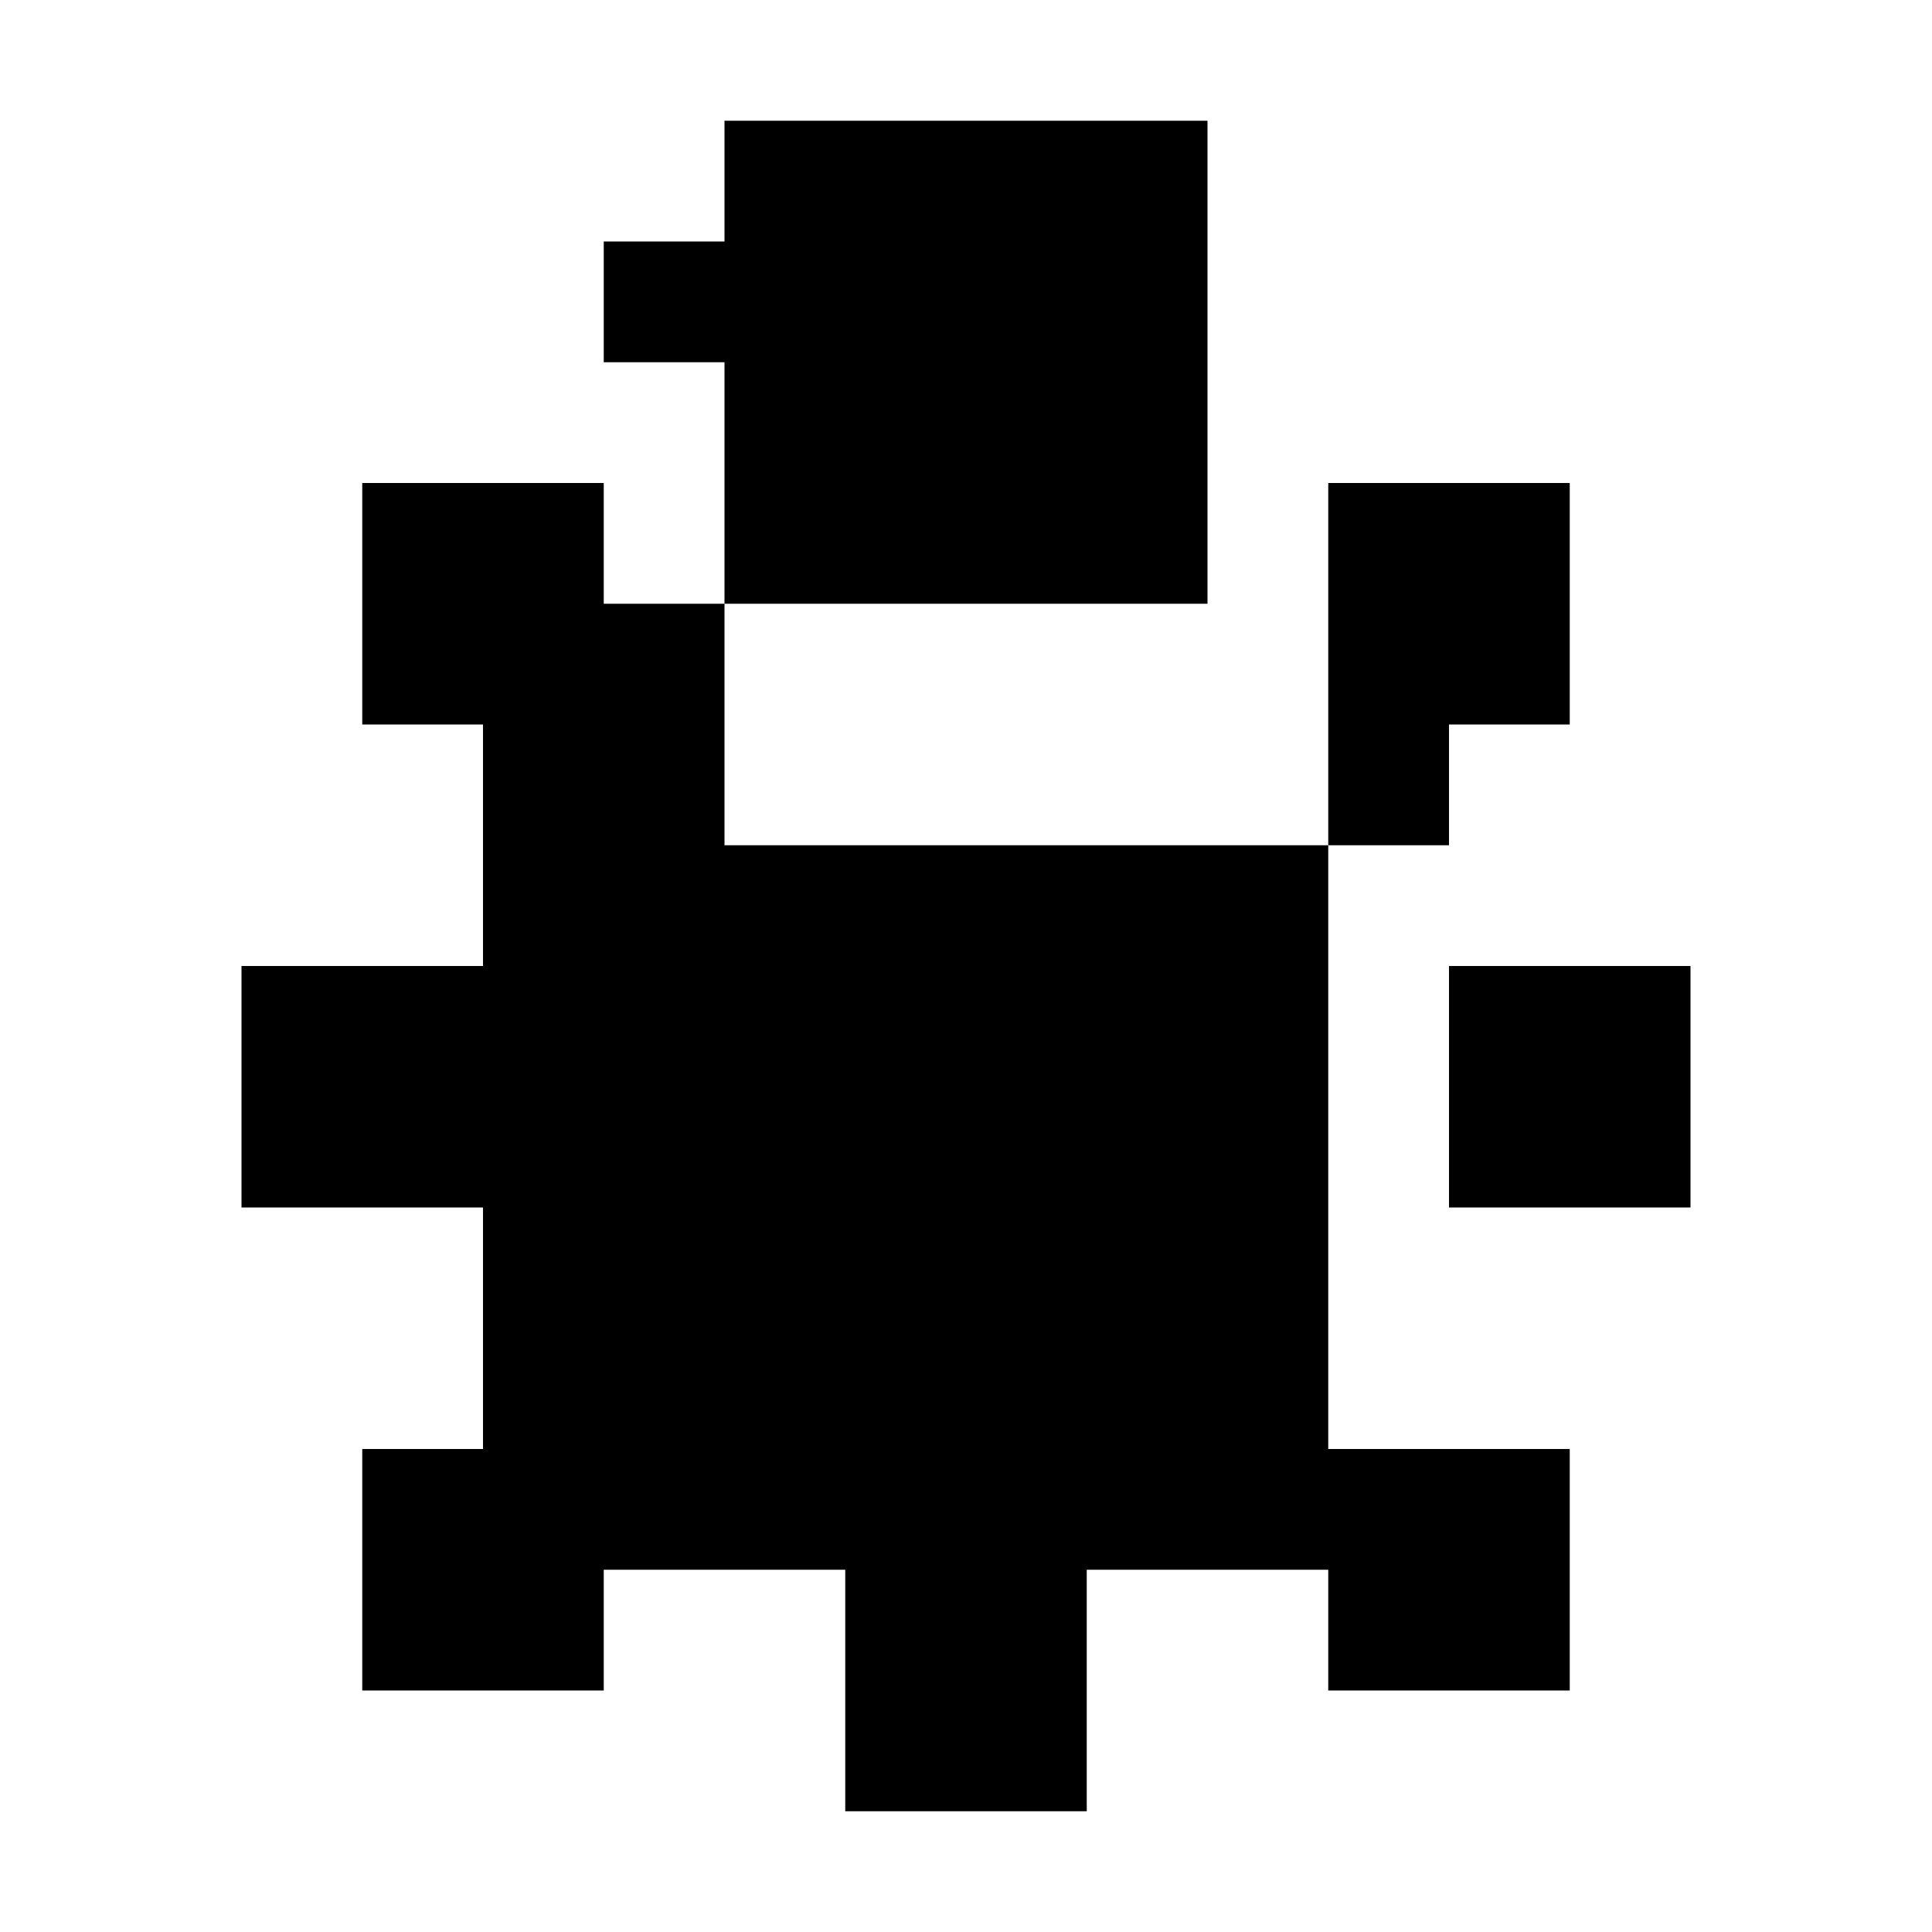 <svg xmlns="http://www.w3.org/2000/svg" width="16" height="16" viewBox="0 0 16 16"><path d="M6 1h4v4h1V4h1V3v1h1v1h1-1v1h-1v2h2v2h-2v2h1v1h1-1v1h-1v1-1h-1v-1H9v2H7v-2H5v1H4v1-1H3v-1H2h1v-1h1v-2H2V8h2V6H3V5H2h1V4h1V3v1h1v1h1v2h5v5h1V7h-1V5H6V3H5V2h1Zm0 0" style="stroke:none;fill-rule:nonzero;fill:#000;fill-opacity:1"/></svg>